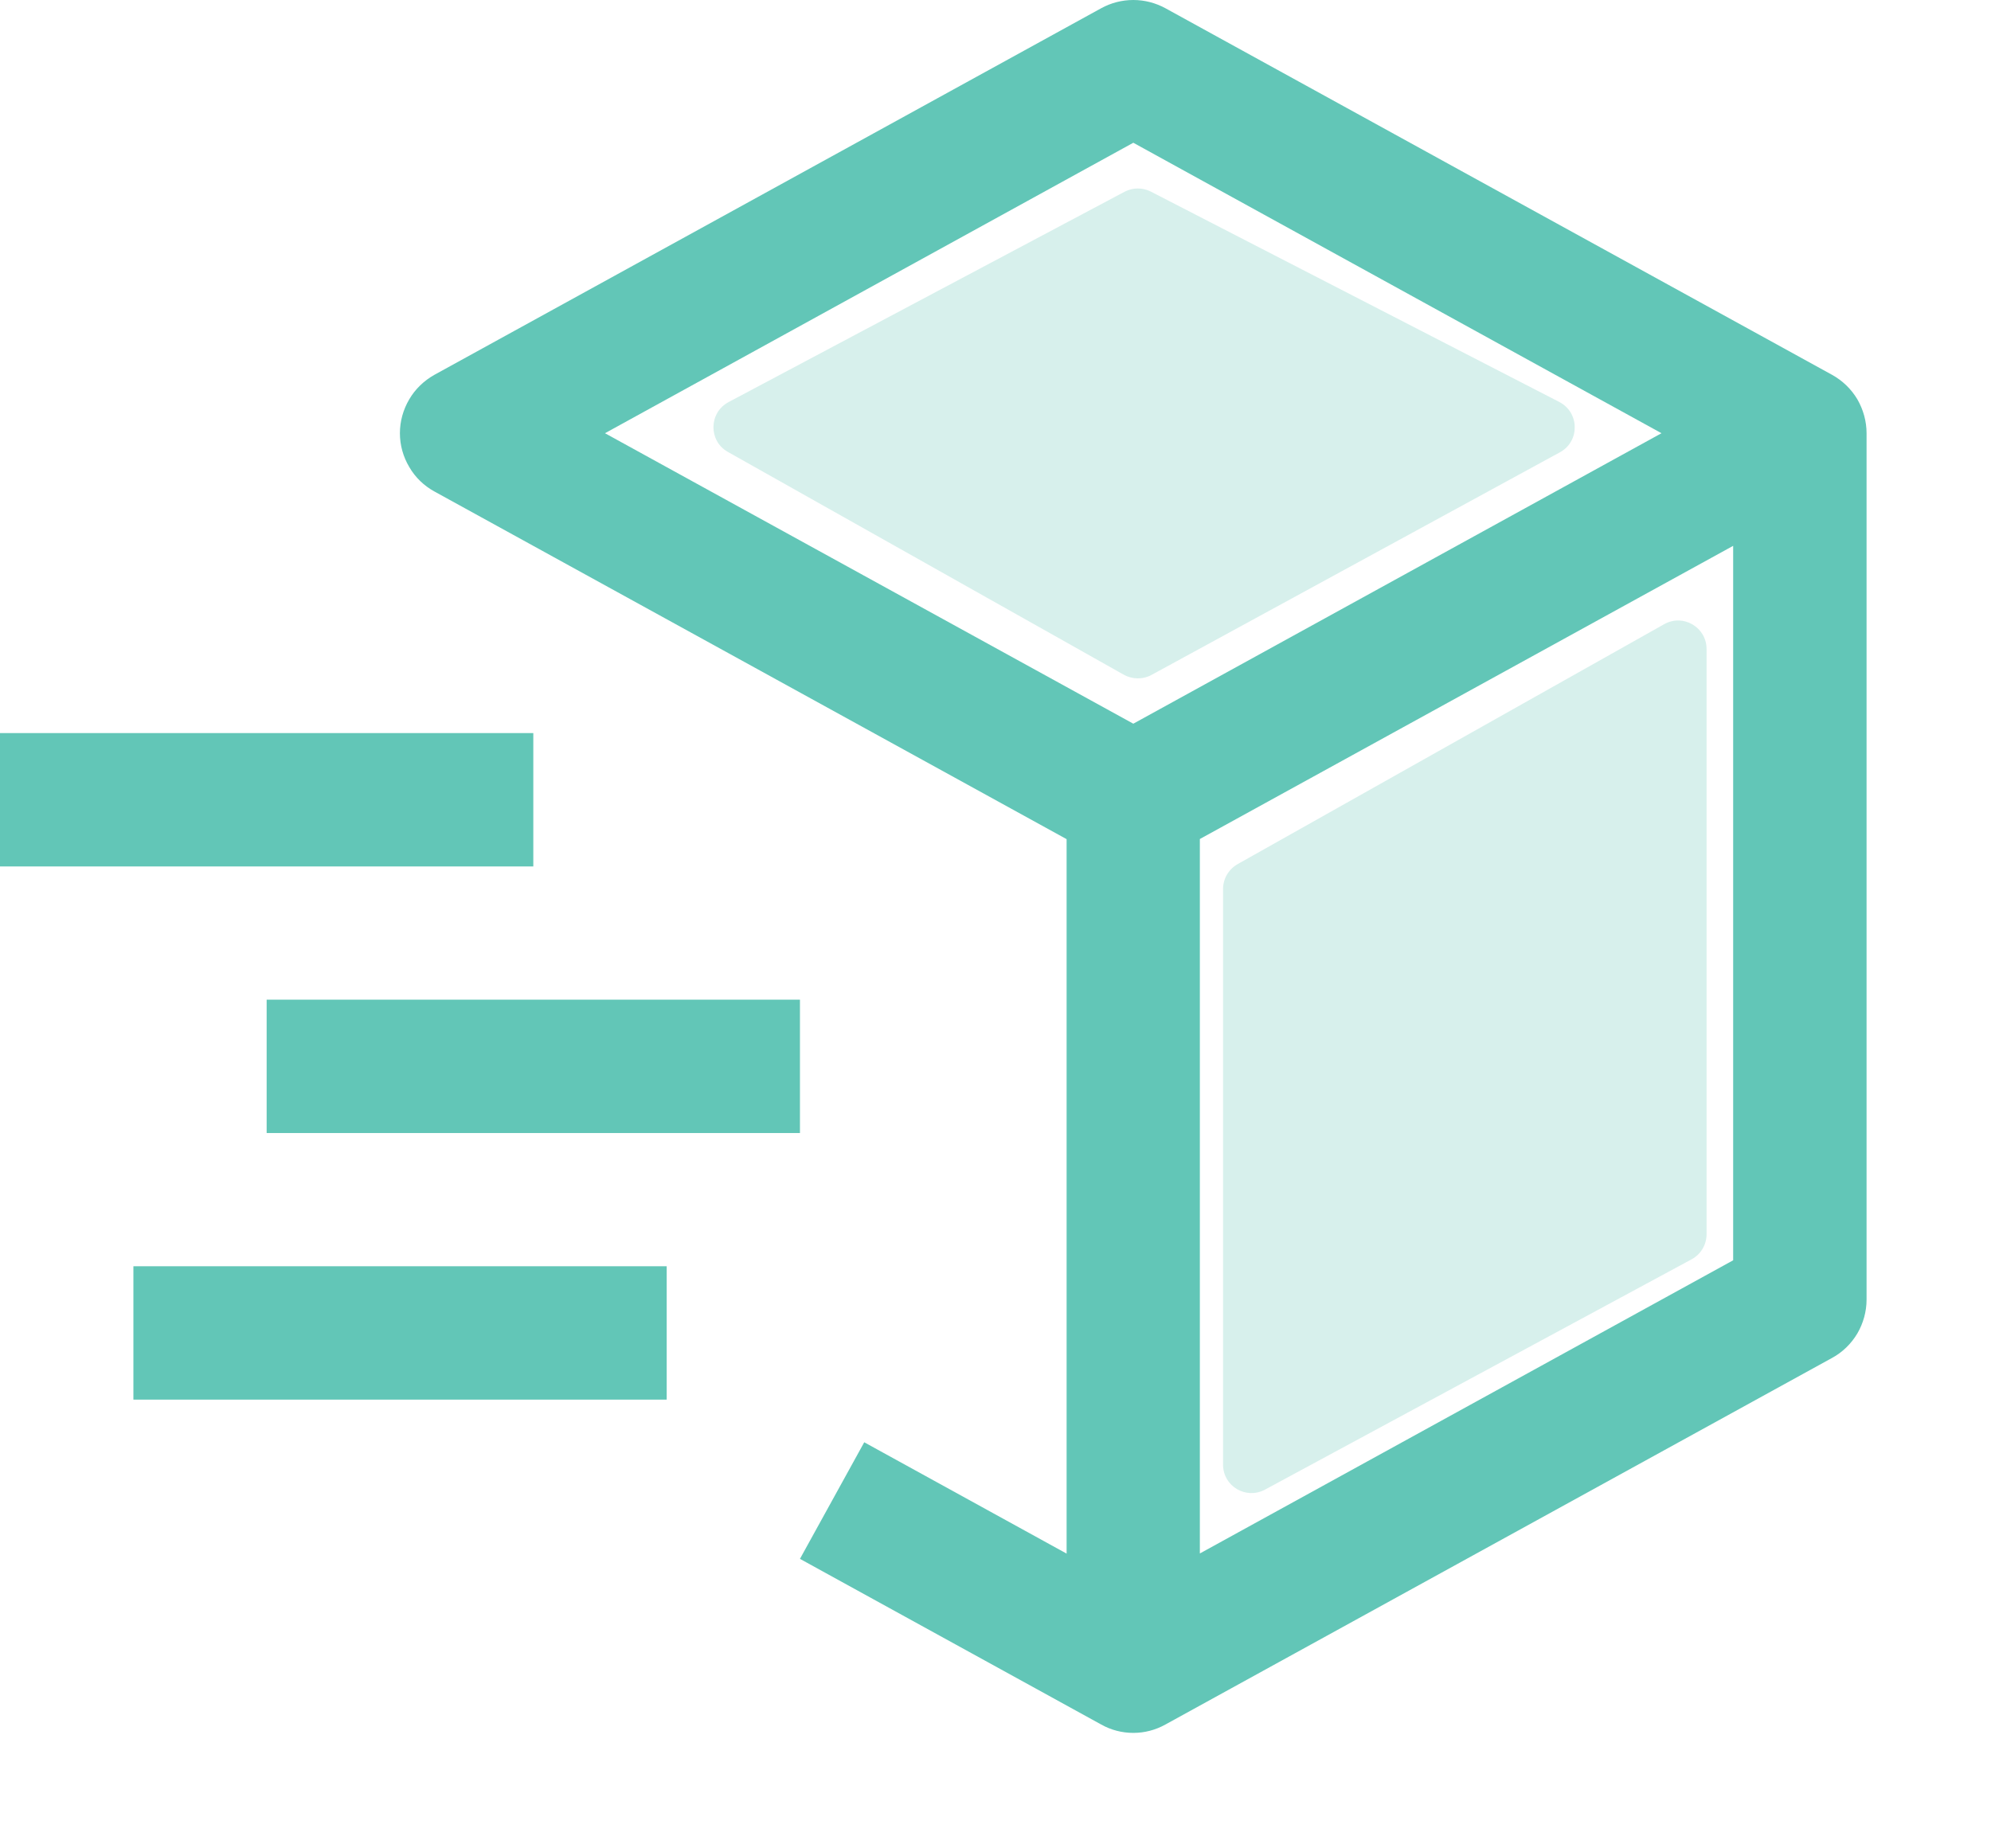 <svg width="14" height="13" viewBox="0 0 14 13" fill="none" xmlns="http://www.w3.org/2000/svg">
<path d="M12.882 2.636L8.195 0.058C8.125 0.02 8.048 0 7.969 0C7.89 0 7.812 0.02 7.743 0.058L3.055 2.636C2.982 2.677 2.92 2.736 2.878 2.808C2.835 2.881 2.812 2.963 2.812 3.047C2.812 3.131 2.835 3.213 2.878 3.285C2.92 3.358 2.982 3.417 3.055 3.457L7.5 5.902V10.927L6.077 10.144L5.625 10.964L7.743 12.129C7.812 12.168 7.89 12.188 7.969 12.188C8.048 12.188 8.125 12.168 8.195 12.129L12.882 9.551C12.956 9.511 13.017 9.451 13.06 9.379C13.102 9.307 13.125 9.224 13.125 9.141V3.047C13.125 2.963 13.102 2.881 13.06 2.808C13.017 2.736 12.956 2.677 12.882 2.636ZM7.969 1.004L11.683 3.047L7.969 5.09L4.254 3.047L7.969 1.004ZM12.187 8.864L8.437 10.926V5.901L12.187 3.839V8.864Z" fill="#62C6B7"/>
<path opacity="0.25" d="M5.123 2.828L7.907 1.349C7.965 1.318 8.035 1.318 8.093 1.348L10.964 2.827C11.107 2.901 11.11 3.104 10.969 3.181L8.097 4.747C8.037 4.78 7.963 4.779 7.903 4.746L5.119 3.179C4.981 3.102 4.983 2.903 5.123 2.828Z" fill="#62C6B7"/>
<path d="M3.75 6.094H0V5.156H3.75V6.094Z" fill="#62C6B7"/>
<path d="M4.688 9.844H0.938V8.906H4.688V9.844Z" fill="#62C6B7"/>
<path d="M5.625 7.969H1.875V7.031H5.625V7.969Z" fill="#62C6B7"/>
<path opacity="0.25" d="M8.6 10.301V6.253C8.6 6.181 8.639 6.114 8.702 6.078L11.702 4.39C11.836 4.315 12 4.412 12 4.565V8.681C12 8.754 11.96 8.822 11.895 8.857L8.895 10.477C8.761 10.549 8.6 10.453 8.6 10.301Z" fill="#62C6B7"/>
</svg>
